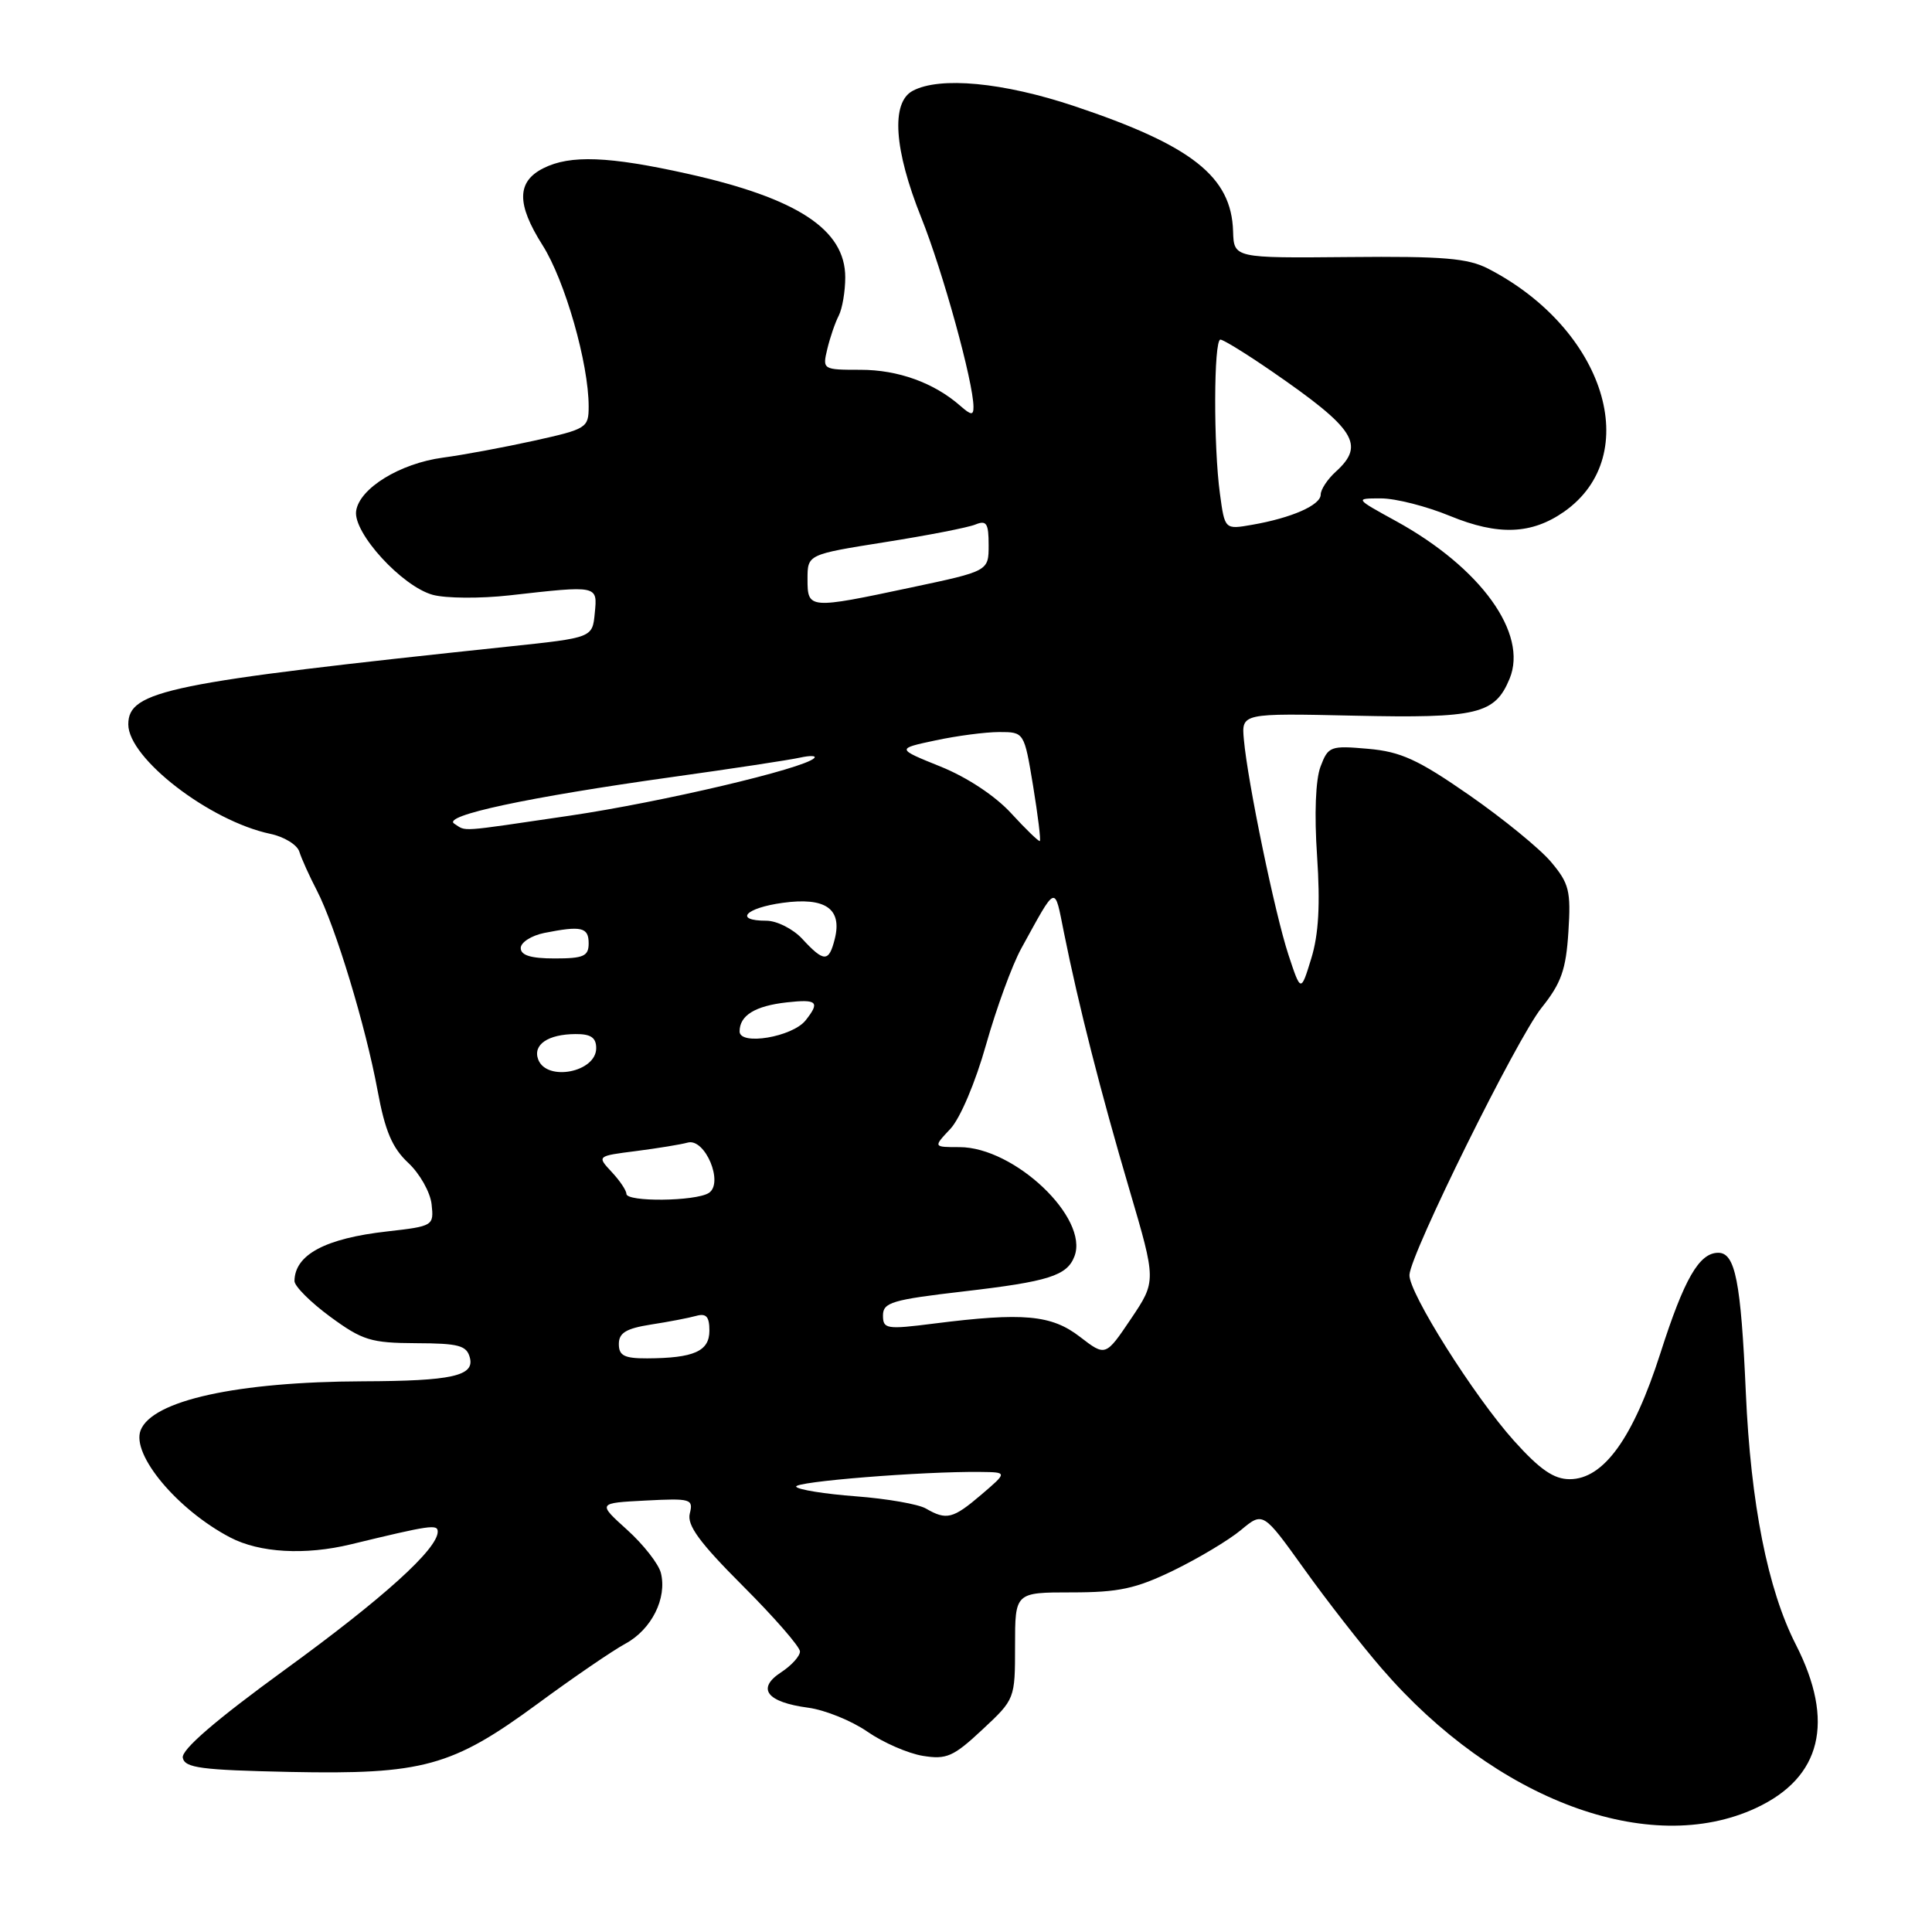 <?xml version="1.0" encoding="UTF-8" standalone="no"?>
<!DOCTYPE svg PUBLIC "-//W3C//DTD SVG 1.1//EN" "http://www.w3.org/Graphics/SVG/1.1/DTD/svg11.dtd" >
<svg xmlns="http://www.w3.org/2000/svg" xmlns:xlink="http://www.w3.org/1999/xlink" version="1.1" viewBox="0 0 256 256">
 <g >
 <path fill="currentColor"
d=" M 232.68 239.57 C 241.36 235.53 243.16 228.12 237.96 217.92 C 234.23 210.62 231.98 199.26 231.33 184.50 C 230.68 169.78 229.93 166.00 227.68 166.00 C 225.15 166.00 223.17 169.44 220.02 179.28 C 216.41 190.56 212.49 196.00 207.99 196.00 C 205.89 196.00 204.05 194.73 200.62 190.92 C 195.32 185.02 186.62 171.22 186.76 168.92 C 186.92 166.06 201.01 137.59 204.26 133.54 C 206.87 130.28 207.50 128.50 207.82 123.49 C 208.17 118.04 207.92 117.06 205.52 114.21 C 204.05 112.46 199.16 108.47 194.67 105.35 C 187.89 100.64 185.61 99.60 181.27 99.22 C 176.28 98.78 175.99 98.89 174.98 101.57 C 174.32 103.29 174.14 107.89 174.52 113.44 C 174.95 119.85 174.73 123.82 173.75 127.00 C 172.37 131.50 172.37 131.50 170.72 126.50 C 168.94 121.09 165.33 103.68 164.82 98.00 C 164.50 94.50 164.50 94.50 179.42 94.83 C 195.78 95.19 198.08 94.64 200.03 89.93 C 202.50 83.95 196.23 75.24 185.00 69.06 C 179.50 66.04 179.50 66.04 183.00 66.04 C 184.93 66.04 189.04 67.09 192.14 68.37 C 198.52 70.99 202.95 70.82 207.27 67.79 C 217.89 60.31 212.67 43.60 197.21 35.61 C 194.50 34.21 191.27 33.94 178.71 34.06 C 163.50 34.20 163.50 34.20 163.39 30.65 C 163.18 23.40 157.93 19.27 142.35 14.06 C 132.93 10.91 124.52 10.11 120.93 12.04 C 118.04 13.59 118.46 19.82 122.07 28.83 C 124.92 35.93 128.98 50.64 128.99 53.90 C 129.00 55.06 128.69 55.04 127.25 53.78 C 123.77 50.72 119.00 49.00 114.03 49.00 C 109.01 49.00 108.97 48.97 109.62 46.25 C 109.98 44.74 110.66 42.74 111.14 41.82 C 111.61 40.89 112.00 38.61 112.00 36.75 C 112.00 30.42 105.68 26.27 91.09 23.02 C 80.67 20.70 75.55 20.50 72.00 22.29 C 68.46 24.07 68.43 27.03 71.89 32.49 C 74.86 37.17 78.00 48.15 78.00 53.85 C 78.00 56.70 77.75 56.85 70.75 58.40 C 66.76 59.28 61.33 60.29 58.68 60.64 C 52.98 61.41 47.62 64.71 47.19 67.71 C 46.77 70.60 53.28 77.71 57.35 78.82 C 59.08 79.29 63.65 79.32 67.50 78.89 C 79.30 77.56 79.17 77.54 78.81 81.25 C 78.50 84.50 78.50 84.50 67.50 85.66 C 22.17 90.45 17.00 91.50 17.00 95.99 C 17.00 100.48 27.78 108.79 35.82 110.49 C 37.64 110.87 39.37 111.93 39.66 112.84 C 39.94 113.75 40.99 116.08 41.99 118.00 C 44.45 122.76 48.46 135.99 50.03 144.50 C 51.02 149.87 51.97 152.10 54.10 154.09 C 55.63 155.52 57.02 157.99 57.19 159.58 C 57.50 162.42 57.41 162.48 51.31 163.17 C 43.10 164.09 39.06 166.25 39.02 169.74 C 39.01 170.42 41.14 172.55 43.75 174.47 C 48.03 177.61 49.15 177.95 55.13 177.98 C 60.80 178.00 61.84 178.28 62.26 179.90 C 62.90 182.32 59.87 182.99 48.12 183.03 C 31.40 183.09 20.15 185.57 18.63 189.53 C 17.39 192.75 23.51 200.06 30.50 203.72 C 34.40 205.76 40.44 206.10 46.50 204.63 C 57.02 202.08 58.00 201.94 58.00 202.95 C 58.00 205.25 50.79 211.77 37.80 221.21 C 28.56 227.93 24.02 231.85 24.22 232.91 C 24.48 234.26 26.64 234.54 38.38 234.79 C 56.03 235.15 59.90 234.09 71.22 225.77 C 75.90 222.32 81.15 218.73 82.88 217.79 C 86.34 215.91 88.41 211.77 87.57 208.42 C 87.27 207.23 85.26 204.66 83.10 202.71 C 79.17 199.16 79.17 199.16 85.55 198.83 C 91.54 198.52 91.89 198.62 91.40 200.55 C 91.01 202.10 92.69 204.40 98.44 210.15 C 102.60 214.31 106.00 218.21 106.00 218.83 C 106.00 219.45 104.87 220.70 103.48 221.60 C 100.21 223.75 101.60 225.55 107.09 226.28 C 109.32 226.58 112.85 228.01 114.94 229.46 C 117.02 230.90 120.32 232.34 122.28 232.66 C 125.42 233.17 126.33 232.77 130.16 229.19 C 134.49 225.15 134.50 225.13 134.50 218.07 C 134.50 211.00 134.50 211.00 142.00 211.00 C 148.24 211.00 150.51 210.51 155.50 208.09 C 158.80 206.48 162.82 204.08 164.43 202.74 C 167.36 200.30 167.36 200.30 172.81 207.90 C 175.80 212.08 180.44 218.03 183.11 221.11 C 198.18 238.55 218.57 246.14 232.68 239.57 Z  M 122.69 199.89 C 121.70 199.31 117.52 198.58 113.41 198.27 C 109.30 197.96 105.74 197.39 105.50 197.00 C 105.09 196.33 122.26 194.95 129.91 195.04 C 133.50 195.08 133.50 195.08 130.04 198.04 C 126.27 201.26 125.42 201.47 122.69 199.89 Z  M 82.00 178.09 C 82.00 176.61 82.96 176.03 86.25 175.51 C 88.59 175.15 91.29 174.63 92.25 174.36 C 93.58 173.99 94.00 174.46 94.00 176.32 C 94.00 179.05 91.95 179.96 85.75 179.99 C 82.72 180.00 82.00 179.63 82.00 178.09 Z  M 143.09 177.13 C 139.32 174.22 135.59 173.88 123.75 175.38 C 117.45 176.18 117.00 176.10 117.00 174.30 C 117.00 172.58 118.21 172.22 127.68 171.12 C 138.96 169.81 141.39 169.04 142.37 166.47 C 144.32 161.40 134.42 152.00 127.13 152.00 C 123.65 152.00 123.65 152.00 125.93 149.58 C 127.23 148.19 129.25 143.42 130.66 138.42 C 132.02 133.61 134.11 127.89 135.31 125.70 C 140.08 117.04 139.69 117.18 140.99 123.63 C 142.92 133.23 145.85 144.74 149.65 157.62 C 153.22 169.75 153.22 169.75 149.86 174.75 C 146.49 179.75 146.49 179.75 143.09 177.13 Z  M 83.00 158.19 C 83.00 157.74 82.12 156.43 81.04 155.28 C 79.09 153.18 79.09 153.18 84.29 152.52 C 87.16 152.15 90.23 151.65 91.12 151.40 C 93.43 150.76 95.95 156.79 93.91 158.08 C 92.14 159.19 83.00 159.29 83.00 158.19 Z  M 71.32 140.40 C 70.57 138.43 72.60 137.04 76.25 137.02 C 78.29 137.00 79.00 137.49 79.00 138.89 C 79.00 142.07 72.46 143.35 71.32 140.40 Z  M 98.00 136.67 C 98.00 134.55 100.05 133.29 104.25 132.82 C 108.29 132.37 108.69 132.75 106.75 135.20 C 105.00 137.41 98.00 138.58 98.00 136.67 Z  M 69.00 125.62 C 69.00 124.87 70.41 123.97 72.12 123.62 C 77.05 122.64 78.00 122.86 78.00 125.00 C 78.00 126.70 77.33 127.00 73.50 127.00 C 70.35 127.00 69.00 126.59 69.00 125.62 Z  M 106.29 124.39 C 105.07 123.08 102.93 122.00 101.54 122.00 C 97.20 122.00 98.75 120.31 103.71 119.63 C 109.37 118.85 111.62 120.41 110.61 124.42 C 109.83 127.53 109.18 127.52 106.29 124.39 Z  M 134.00 107.78 C 131.90 105.48 128.16 103.00 124.64 101.58 C 118.77 99.21 118.77 99.21 123.94 98.11 C 126.78 97.50 130.59 97.00 132.40 97.00 C 135.71 97.00 135.71 97.00 136.89 104.13 C 137.53 108.06 137.94 111.35 137.78 111.44 C 137.63 111.53 135.93 109.88 134.00 107.78 Z  M 60.19 109.14 C 58.52 108.08 69.91 105.64 89.00 102.97 C 96.97 101.86 104.62 100.70 106.00 100.39 C 107.37 100.09 108.22 100.12 107.88 100.46 C 106.48 101.86 87.64 106.29 75.50 108.08 C 60.47 110.29 61.86 110.20 60.19 109.14 Z  M 107.00 76.73 C 107.00 73.47 107.00 73.47 117.25 71.84 C 122.89 70.95 128.29 69.90 129.25 69.50 C 130.72 68.90 131.00 69.34 131.00 72.23 C 131.00 75.67 131.00 75.67 120.75 77.84 C 107.15 80.73 107.00 80.72 107.00 76.73 Z  M 161.65 65.44 C 160.78 59.12 160.82 45.00 161.71 45.00 C 162.10 45.00 165.13 46.87 168.46 49.16 C 179.60 56.83 180.94 58.93 177.00 62.50 C 175.90 63.50 175.00 64.86 175.00 65.53 C 175.00 66.94 171.14 68.63 165.90 69.54 C 162.29 70.17 162.29 70.17 161.65 65.44 Z "/>
</g>
</svg>